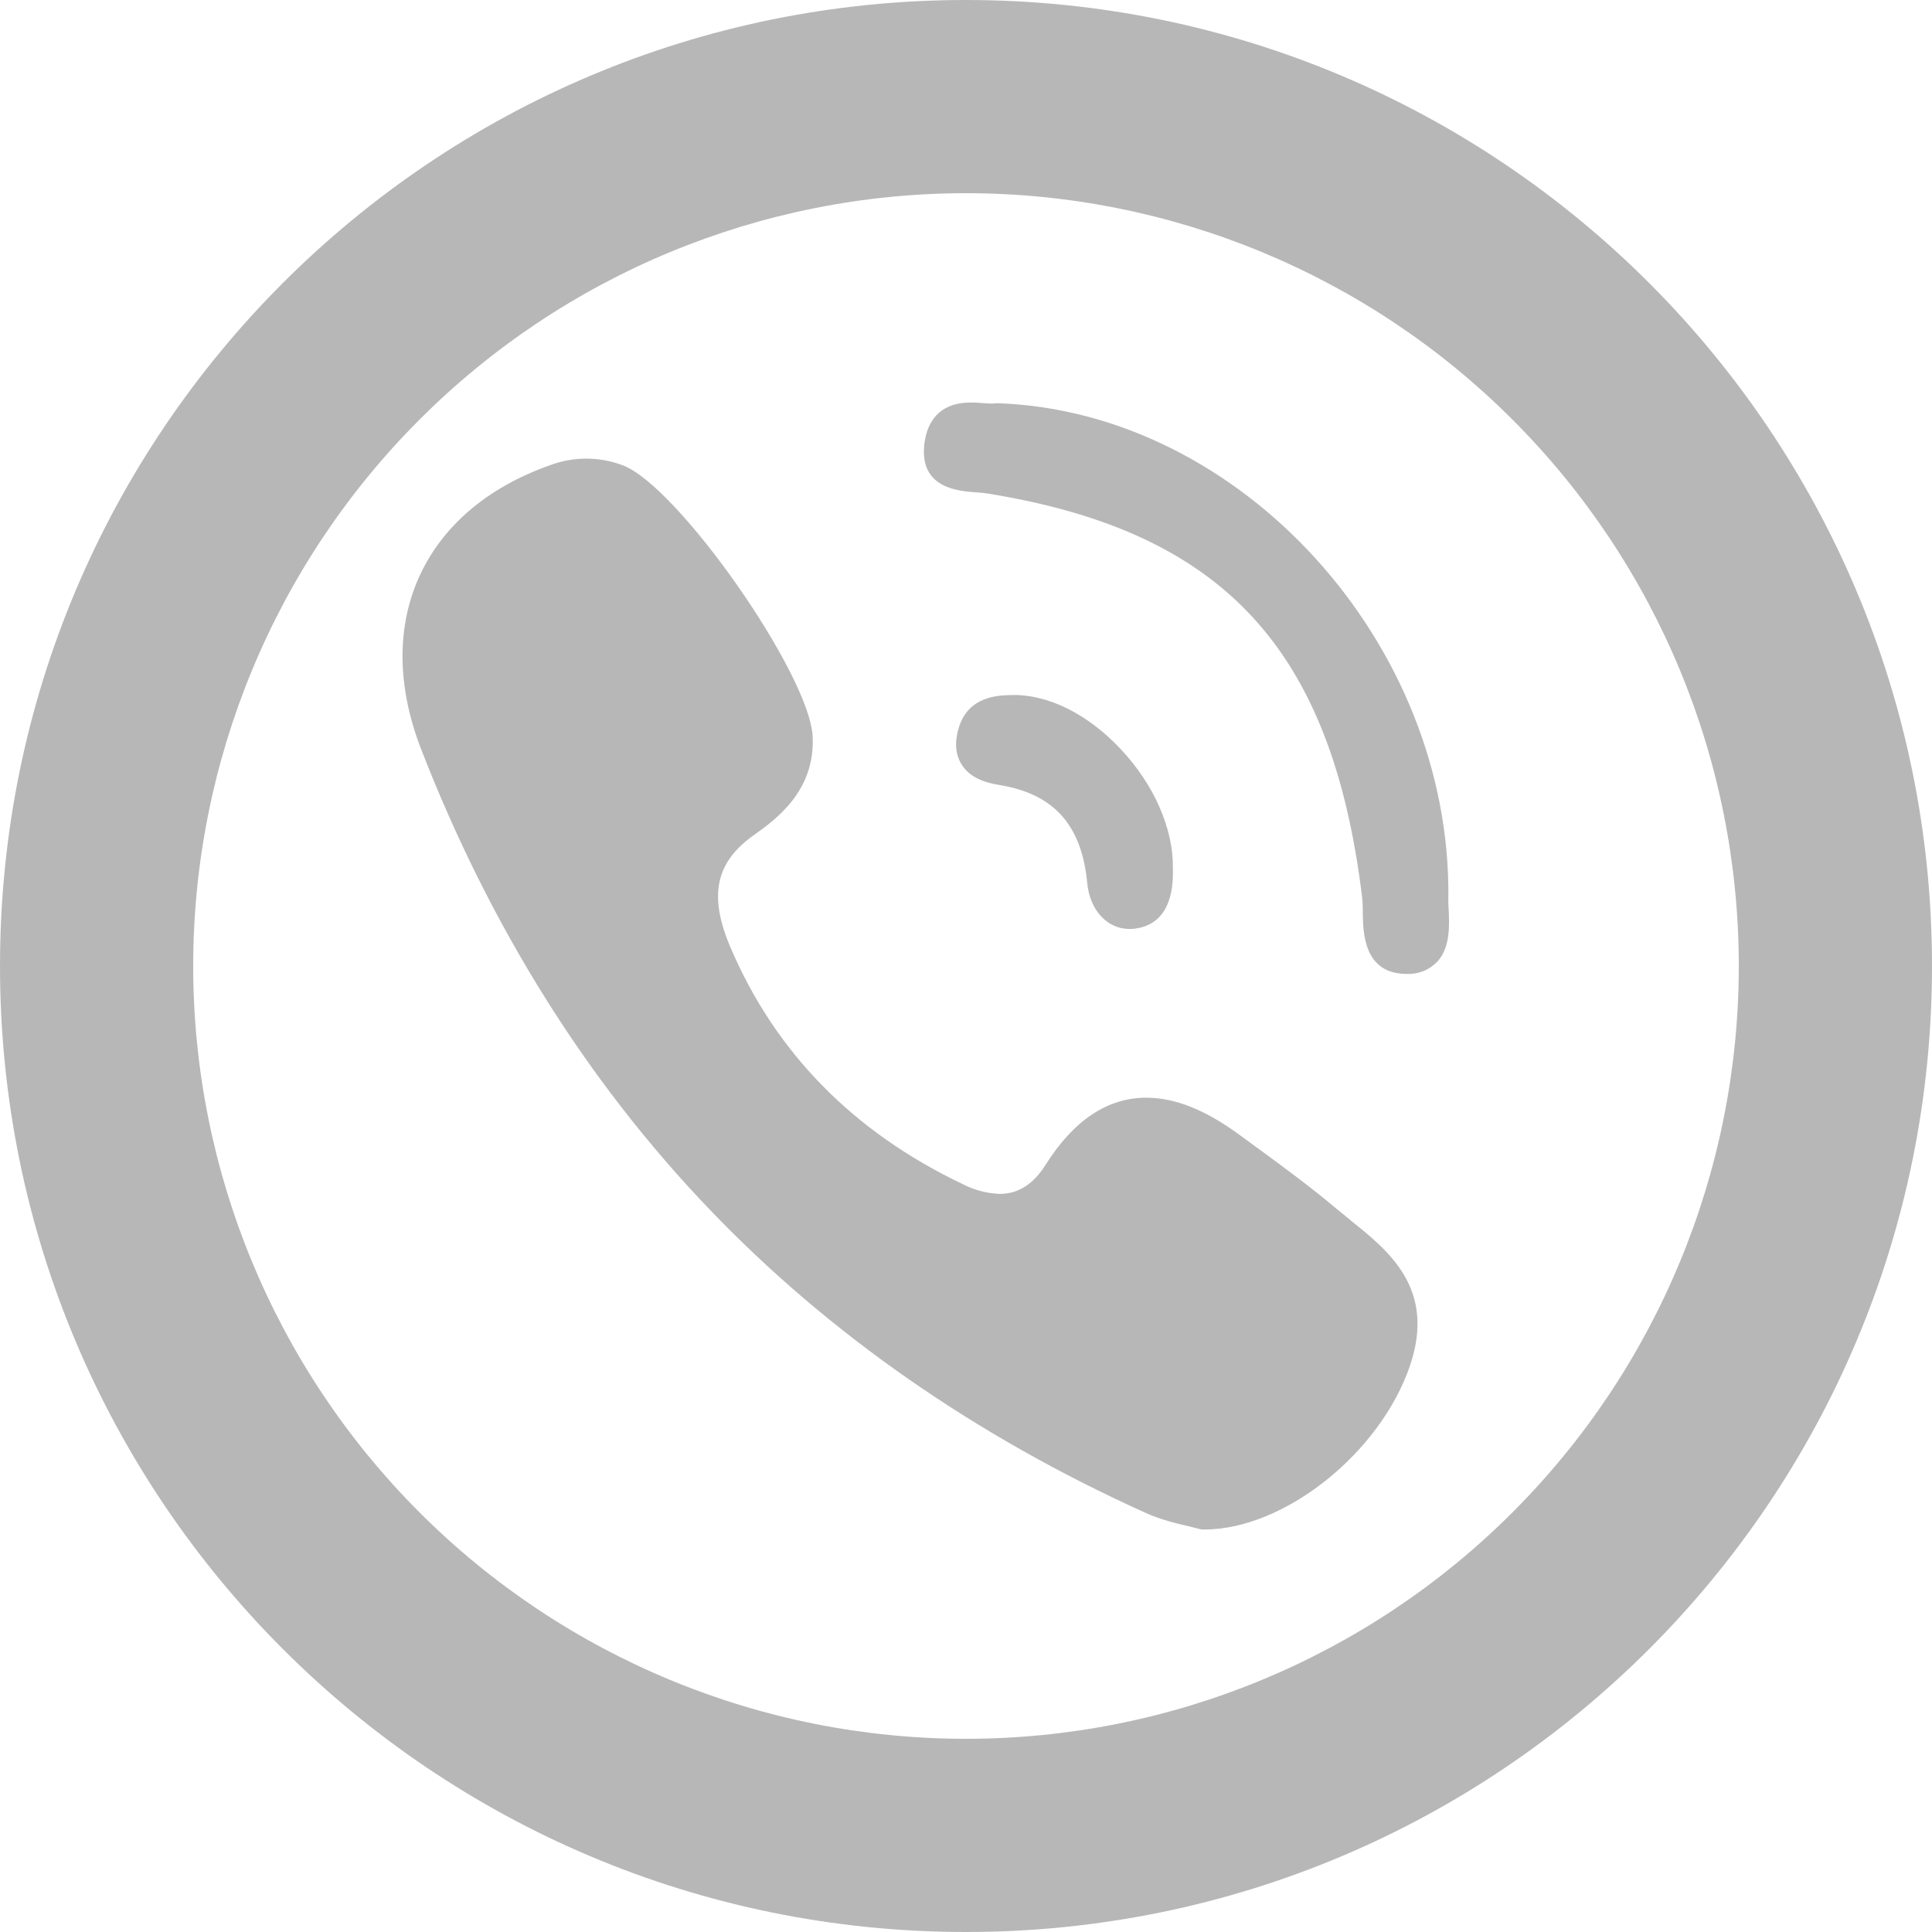 <svg width="24" height="24" viewBox="0 0 24 24" fill="none" xmlns="http://www.w3.org/2000/svg">
<g opacity="0.33">
<path fill-rule="evenodd" clip-rule="evenodd" d="M18.788 18.788C16.988 20.589 14.546 21.6 12 21.6C9.454 21.6 7.012 20.589 5.212 18.788C3.411 16.988 2.4 14.546 2.4 12C2.4 9.454 3.411 7.012 5.212 5.212C7.012 3.411 9.454 2.4 12 2.4C14.546 2.4 16.988 3.411 18.788 5.212C20.589 7.012 21.6 9.454 21.6 12C21.6 14.546 20.589 16.988 18.788 18.788ZM0 12C0 18.628 5.372 24 12 24C18.628 24 24 18.628 24 12C24 5.372 18.628 0 12 0C5.372 0 0 5.372 0 12ZM12.125 6.116L12.125 6.116C11.906 6.101 11.452 6.065 11.478 5.571C11.49 5.357 11.581 5 12.061 5C12.113 5 12.165 5.003 12.217 5.008L12.222 5.008C12.26 5.011 12.296 5.013 12.324 5.013C12.336 5.013 12.348 5.012 12.359 5.011L12.396 5.009C15.414 5.115 18.028 7.988 17.992 11.156C17.99 11.198 17.993 11.245 17.995 11.295L17.996 11.298C18.005 11.509 18.015 11.77 17.855 11.946C17.805 11.997 17.746 12.038 17.68 12.064C17.614 12.09 17.543 12.102 17.472 12.098H17.457C16.941 12.087 16.933 11.585 16.929 11.343L16.929 11.343C16.929 11.332 16.929 11.322 16.929 11.311C16.928 11.255 16.927 11.202 16.922 11.157C16.548 8.06 15.199 6.604 12.27 6.131C12.229 6.124 12.177 6.12 12.125 6.116ZM16.593 15.008C16.655 15.059 16.717 15.11 16.78 15.16V15.161L16.78 15.162C17.251 15.538 17.838 16.008 17.517 16.96C17.149 18.048 15.955 19 14.961 19H14.944C14.926 19 14.909 18.997 14.892 18.992L14.768 18.96L14.758 18.958C14.613 18.924 14.417 18.878 14.232 18.794C12.117 17.839 10.292 16.569 8.808 15.017C7.29 13.432 6.088 11.512 5.232 9.308C4.936 8.546 4.923 7.815 5.196 7.19C5.479 6.546 6.045 6.057 6.833 5.779C7.126 5.669 7.449 5.67 7.741 5.782C8.427 6.046 10.056 8.374 10.095 9.148C10.13 9.829 9.63 10.185 9.362 10.376C8.888 10.713 8.802 11.126 9.071 11.761C9.627 13.07 10.599 14.062 11.96 14.71C12.102 14.784 12.259 14.825 12.419 14.831C12.648 14.831 12.836 14.712 12.99 14.468C13.337 13.917 13.758 13.636 14.239 13.636C14.598 13.636 14.976 13.788 15.398 14.098C15.467 14.148 15.535 14.198 15.604 14.249L15.646 14.279C15.961 14.511 16.287 14.749 16.593 15.008ZM11.915 9.025C12.04 8.647 12.396 8.638 12.565 8.634C13.017 8.622 13.513 8.869 13.924 9.308C14.335 9.745 14.575 10.292 14.57 10.777C14.585 11.239 14.424 11.495 14.092 11.537C14.072 11.539 14.051 11.54 14.03 11.54C13.754 11.54 13.539 11.307 13.506 10.971C13.439 10.254 13.095 9.866 12.428 9.754C12.245 9.724 12.042 9.667 11.936 9.481C11.865 9.356 11.858 9.202 11.915 9.025Z" fill="#252525"/>
</g>
</svg>
